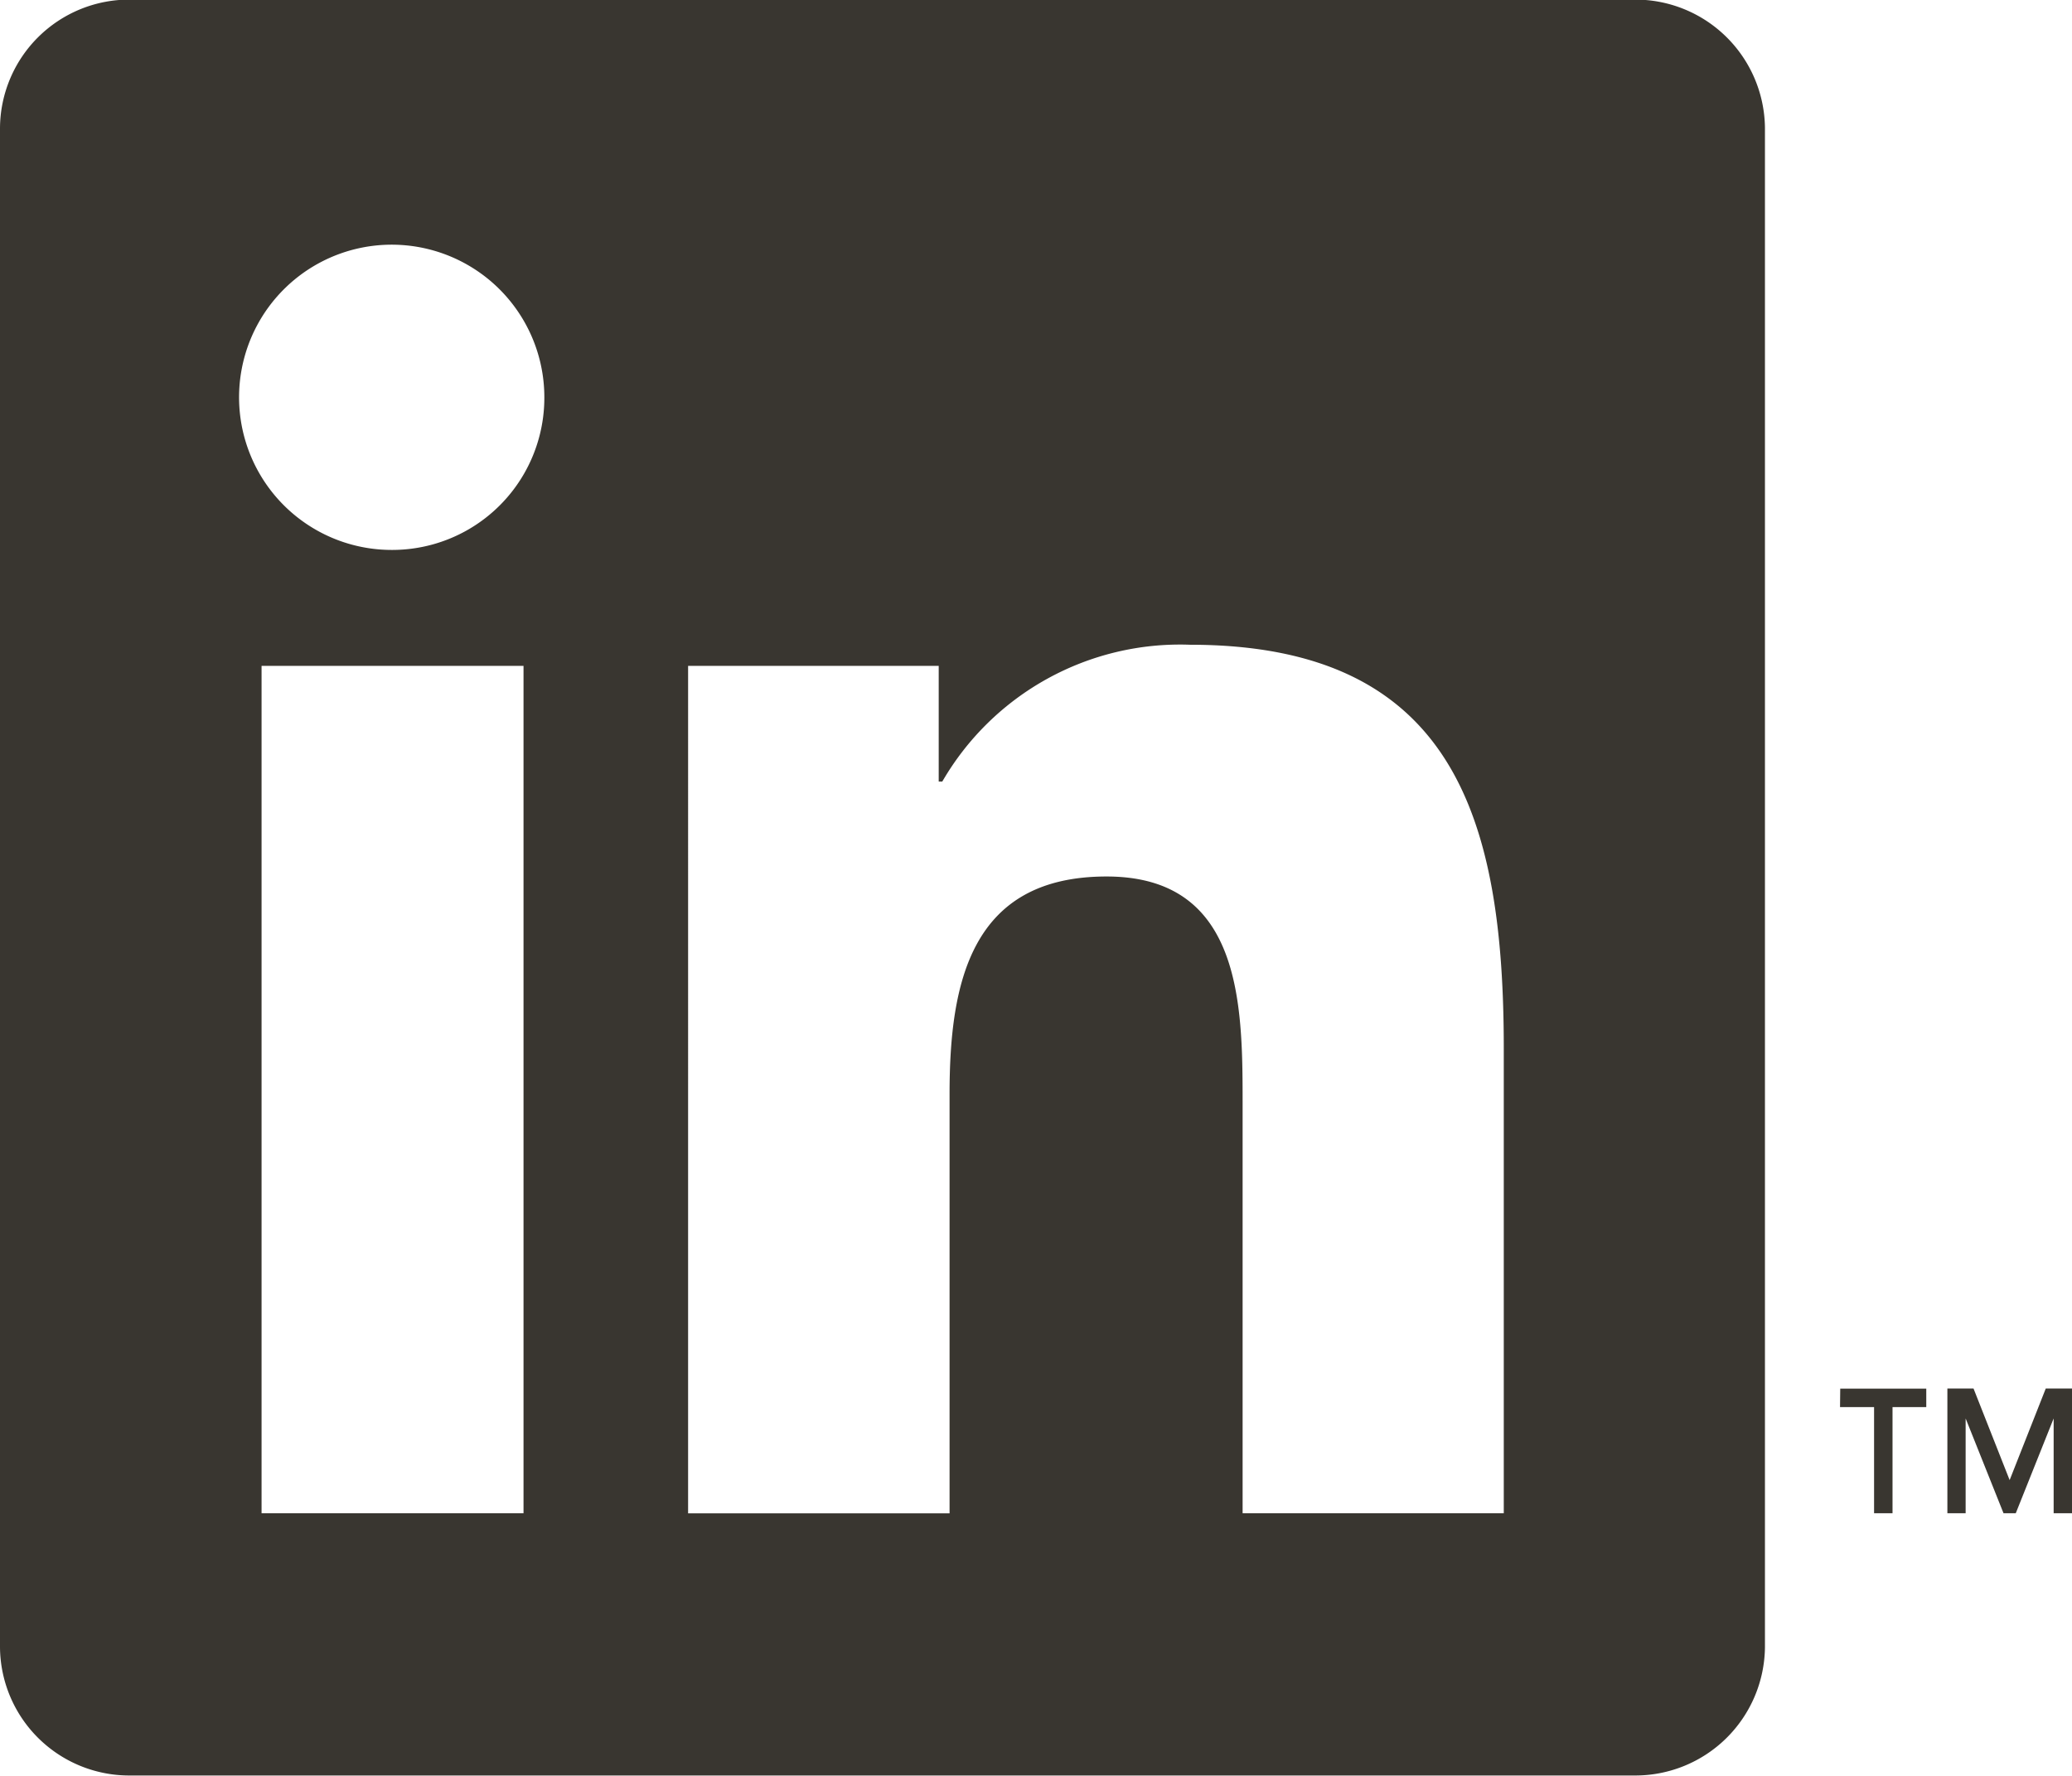<svg xmlns="http://www.w3.org/2000/svg" width="21" height="18" viewBox="0 0 21 18">
  <g id="LinkedIN_1x" data-name="LinkedIN 1x" transform="translate(-26.606 -28.204)">
    <g id="Group_4" data-name="Group 4">
      <g id="Group_2" data-name="Group 2">
        <g id="Group_1" data-name="Group 1">
          <path id="Path_1" data-name="Path 1" d="M43.169,28.2H27.926a1.31,1.31,0,0,0-1.32,1.3v15.4a1.31,1.31,0,0,0,1.32,1.3H43.169a1.314,1.314,0,0,0,1.325-1.3V29.5A1.314,1.314,0,0,0,43.169,28.2ZM31.912,43.542H29.257V34.953h2.655Zm-1.327-9.764a1.547,1.547,0,1,1,1.538-1.547A1.542,1.542,0,0,1,30.585,33.778Zm11.262,9.764H39.2V39.366c0-1-.018-2.278-1.379-2.278-1.381,0-1.591,1.085-1.591,2.206v4.249h-2.65V34.953H36.12v1.173h.036a2.785,2.785,0,0,1,2.511-1.387c2.684,0,3.18,1.778,3.18,4.091Z" fill="#393630"/>
        </g>
      </g>
      <g id="Group_3" data-name="Group 3">
        <path id="Path_2" data-name="Path 2" d="M45.255,42.466H45.6v1.076h.187V42.466h.342v-.187h-.872Z" fill="#393630"/>
        <path id="Path_3" data-name="Path 3" d="M47.34,42.278l-.366.928-.366-.928h-.265v1.264h.185v-.961l.384.961h.124l.384-.961v.961h.186V42.278Z" fill="#393630"/>
      </g>
    </g>
  </g>
</svg>
